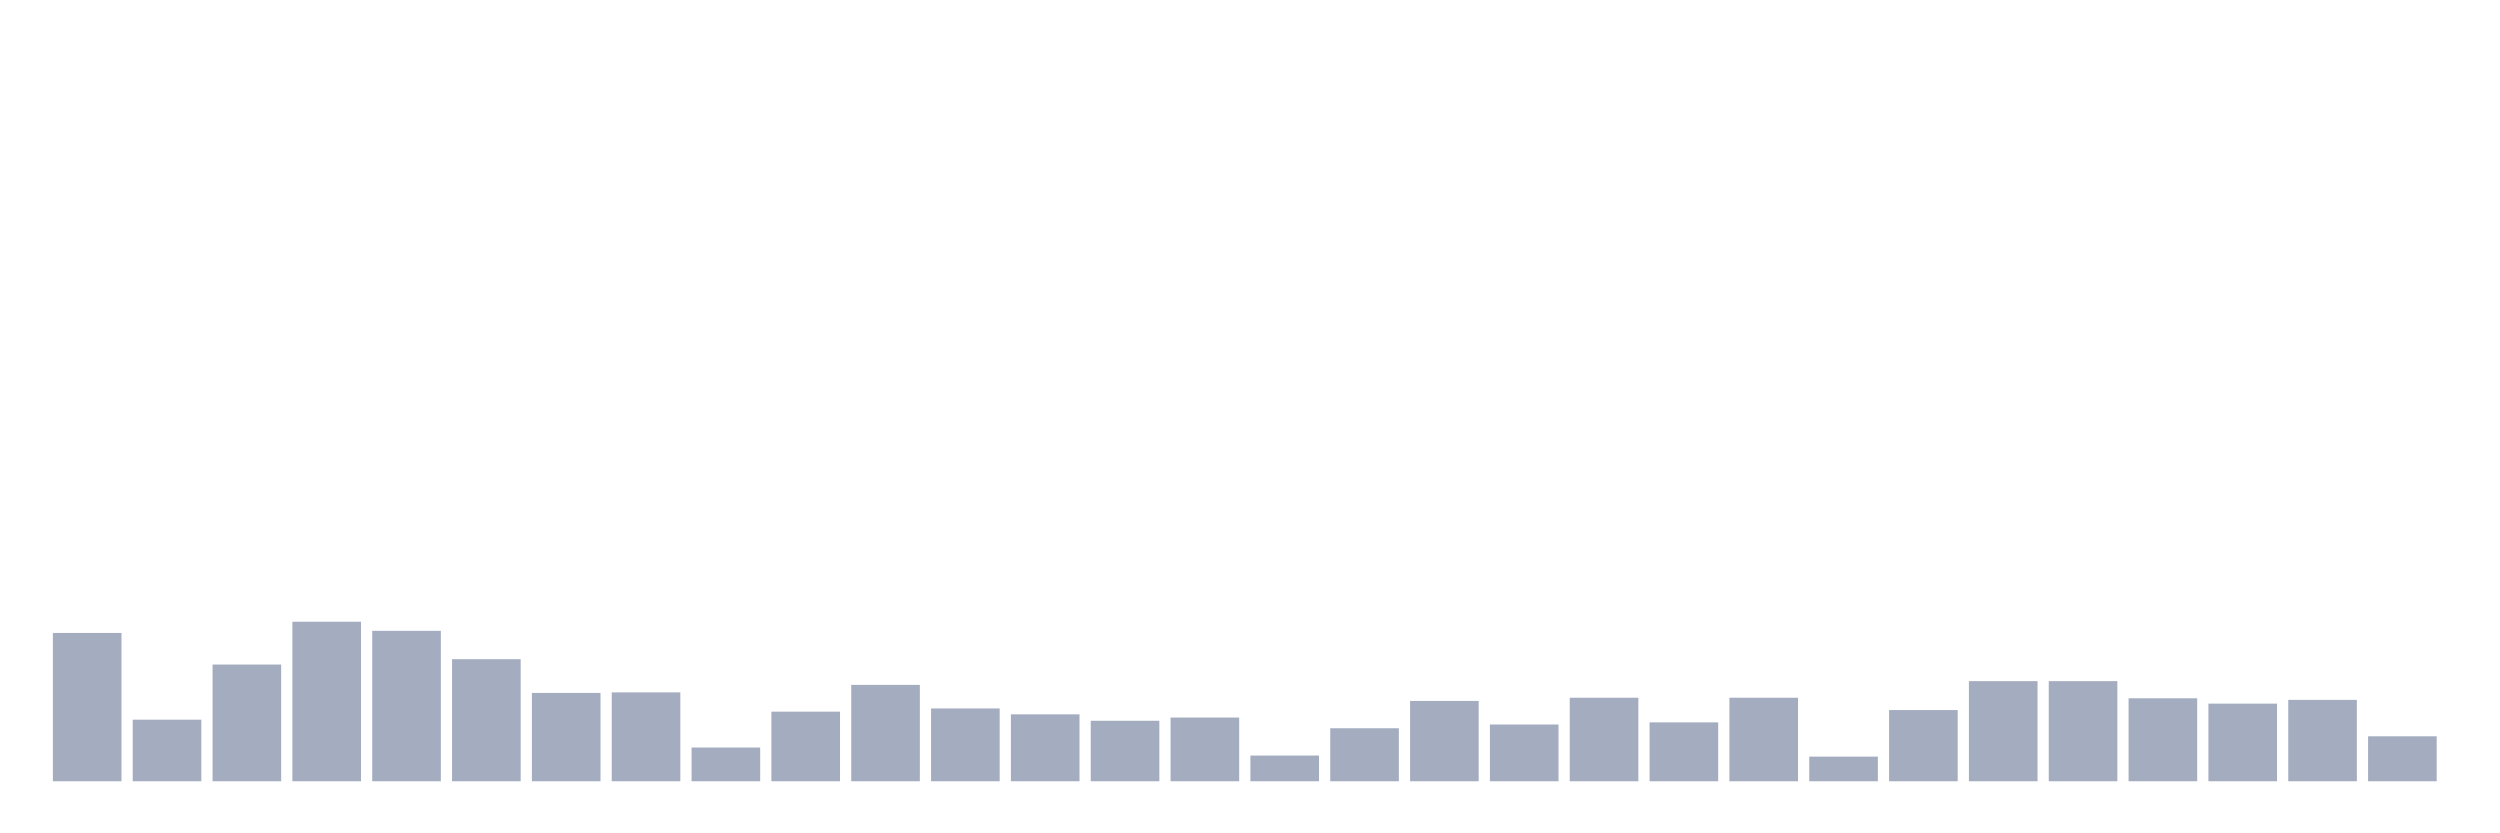 <svg xmlns="http://www.w3.org/2000/svg" viewBox="0 0 480 160"><g transform="translate(10,10)"><rect class="bar" x="0.153" width="13.175" y="111.527" height="28.473" fill="rgb(164,173,192)"></rect><rect class="bar" x="15.482" width="13.175" y="128.179" height="11.821" fill="rgb(164,173,192)"></rect><rect class="bar" x="30.81" width="13.175" y="117.592" height="22.408" fill="rgb(164,173,192)"></rect><rect class="bar" x="46.138" width="13.175" y="109.369" height="30.631" fill="rgb(164,173,192)"></rect><rect class="bar" x="61.466" width="13.175" y="111.116" height="28.884" fill="rgb(164,173,192)"></rect><rect class="bar" x="76.794" width="13.175" y="116.564" height="23.436" fill="rgb(164,173,192)"></rect><rect class="bar" x="92.123" width="13.175" y="123.04" height="16.96" fill="rgb(164,173,192)"></rect><rect class="bar" x="107.451" width="13.175" y="122.937" height="17.063" fill="rgb(164,173,192)"></rect><rect class="bar" x="122.779" width="13.175" y="133.524" height="6.476" fill="rgb(164,173,192)"></rect><rect class="bar" x="138.107" width="13.175" y="126.637" height="13.363" fill="rgb(164,173,192)"></rect><rect class="bar" x="153.436" width="13.175" y="121.498" height="18.502" fill="rgb(164,173,192)"></rect><rect class="bar" x="168.764" width="13.175" y="126.021" height="13.979" fill="rgb(164,173,192)"></rect><rect class="bar" x="184.092" width="13.175" y="127.151" height="12.849" fill="rgb(164,173,192)"></rect><rect class="bar" x="199.42" width="13.175" y="128.385" height="11.615" fill="rgb(164,173,192)"></rect><rect class="bar" x="214.748" width="13.175" y="127.768" height="12.232" fill="rgb(164,173,192)"></rect><rect class="bar" x="230.077" width="13.175" y="135.066" height="4.934" fill="rgb(164,173,192)"></rect><rect class="bar" x="245.405" width="13.175" y="129.824" height="10.176" fill="rgb(164,173,192)"></rect><rect class="bar" x="260.733" width="13.175" y="124.581" height="15.419" fill="rgb(164,173,192)"></rect><rect class="bar" x="276.061" width="13.175" y="129.104" height="10.896" fill="rgb(164,173,192)"></rect><rect class="bar" x="291.39" width="13.175" y="123.965" height="16.035" fill="rgb(164,173,192)"></rect><rect class="bar" x="306.718" width="13.175" y="128.693" height="11.307" fill="rgb(164,173,192)"></rect><rect class="bar" x="322.046" width="13.175" y="123.965" height="16.035" fill="rgb(164,173,192)"></rect><rect class="bar" x="337.374" width="13.175" y="135.272" height="4.728" fill="rgb(164,173,192)"></rect><rect class="bar" x="352.702" width="13.175" y="126.329" height="13.671" fill="rgb(164,173,192)"></rect><rect class="bar" x="368.031" width="13.175" y="120.778" height="19.222" fill="rgb(164,173,192)"></rect><rect class="bar" x="383.359" width="13.175" y="120.778" height="19.222" fill="rgb(164,173,192)"></rect><rect class="bar" x="398.687" width="13.175" y="124.068" height="15.932" fill="rgb(164,173,192)"></rect><rect class="bar" x="414.015" width="13.175" y="125.095" height="14.905" fill="rgb(164,173,192)"></rect><rect class="bar" x="429.344" width="13.175" y="124.376" height="15.624" fill="rgb(164,173,192)"></rect><rect class="bar" x="444.672" width="13.175" y="131.366" height="8.634" fill="rgb(164,173,192)"></rect></g></svg>